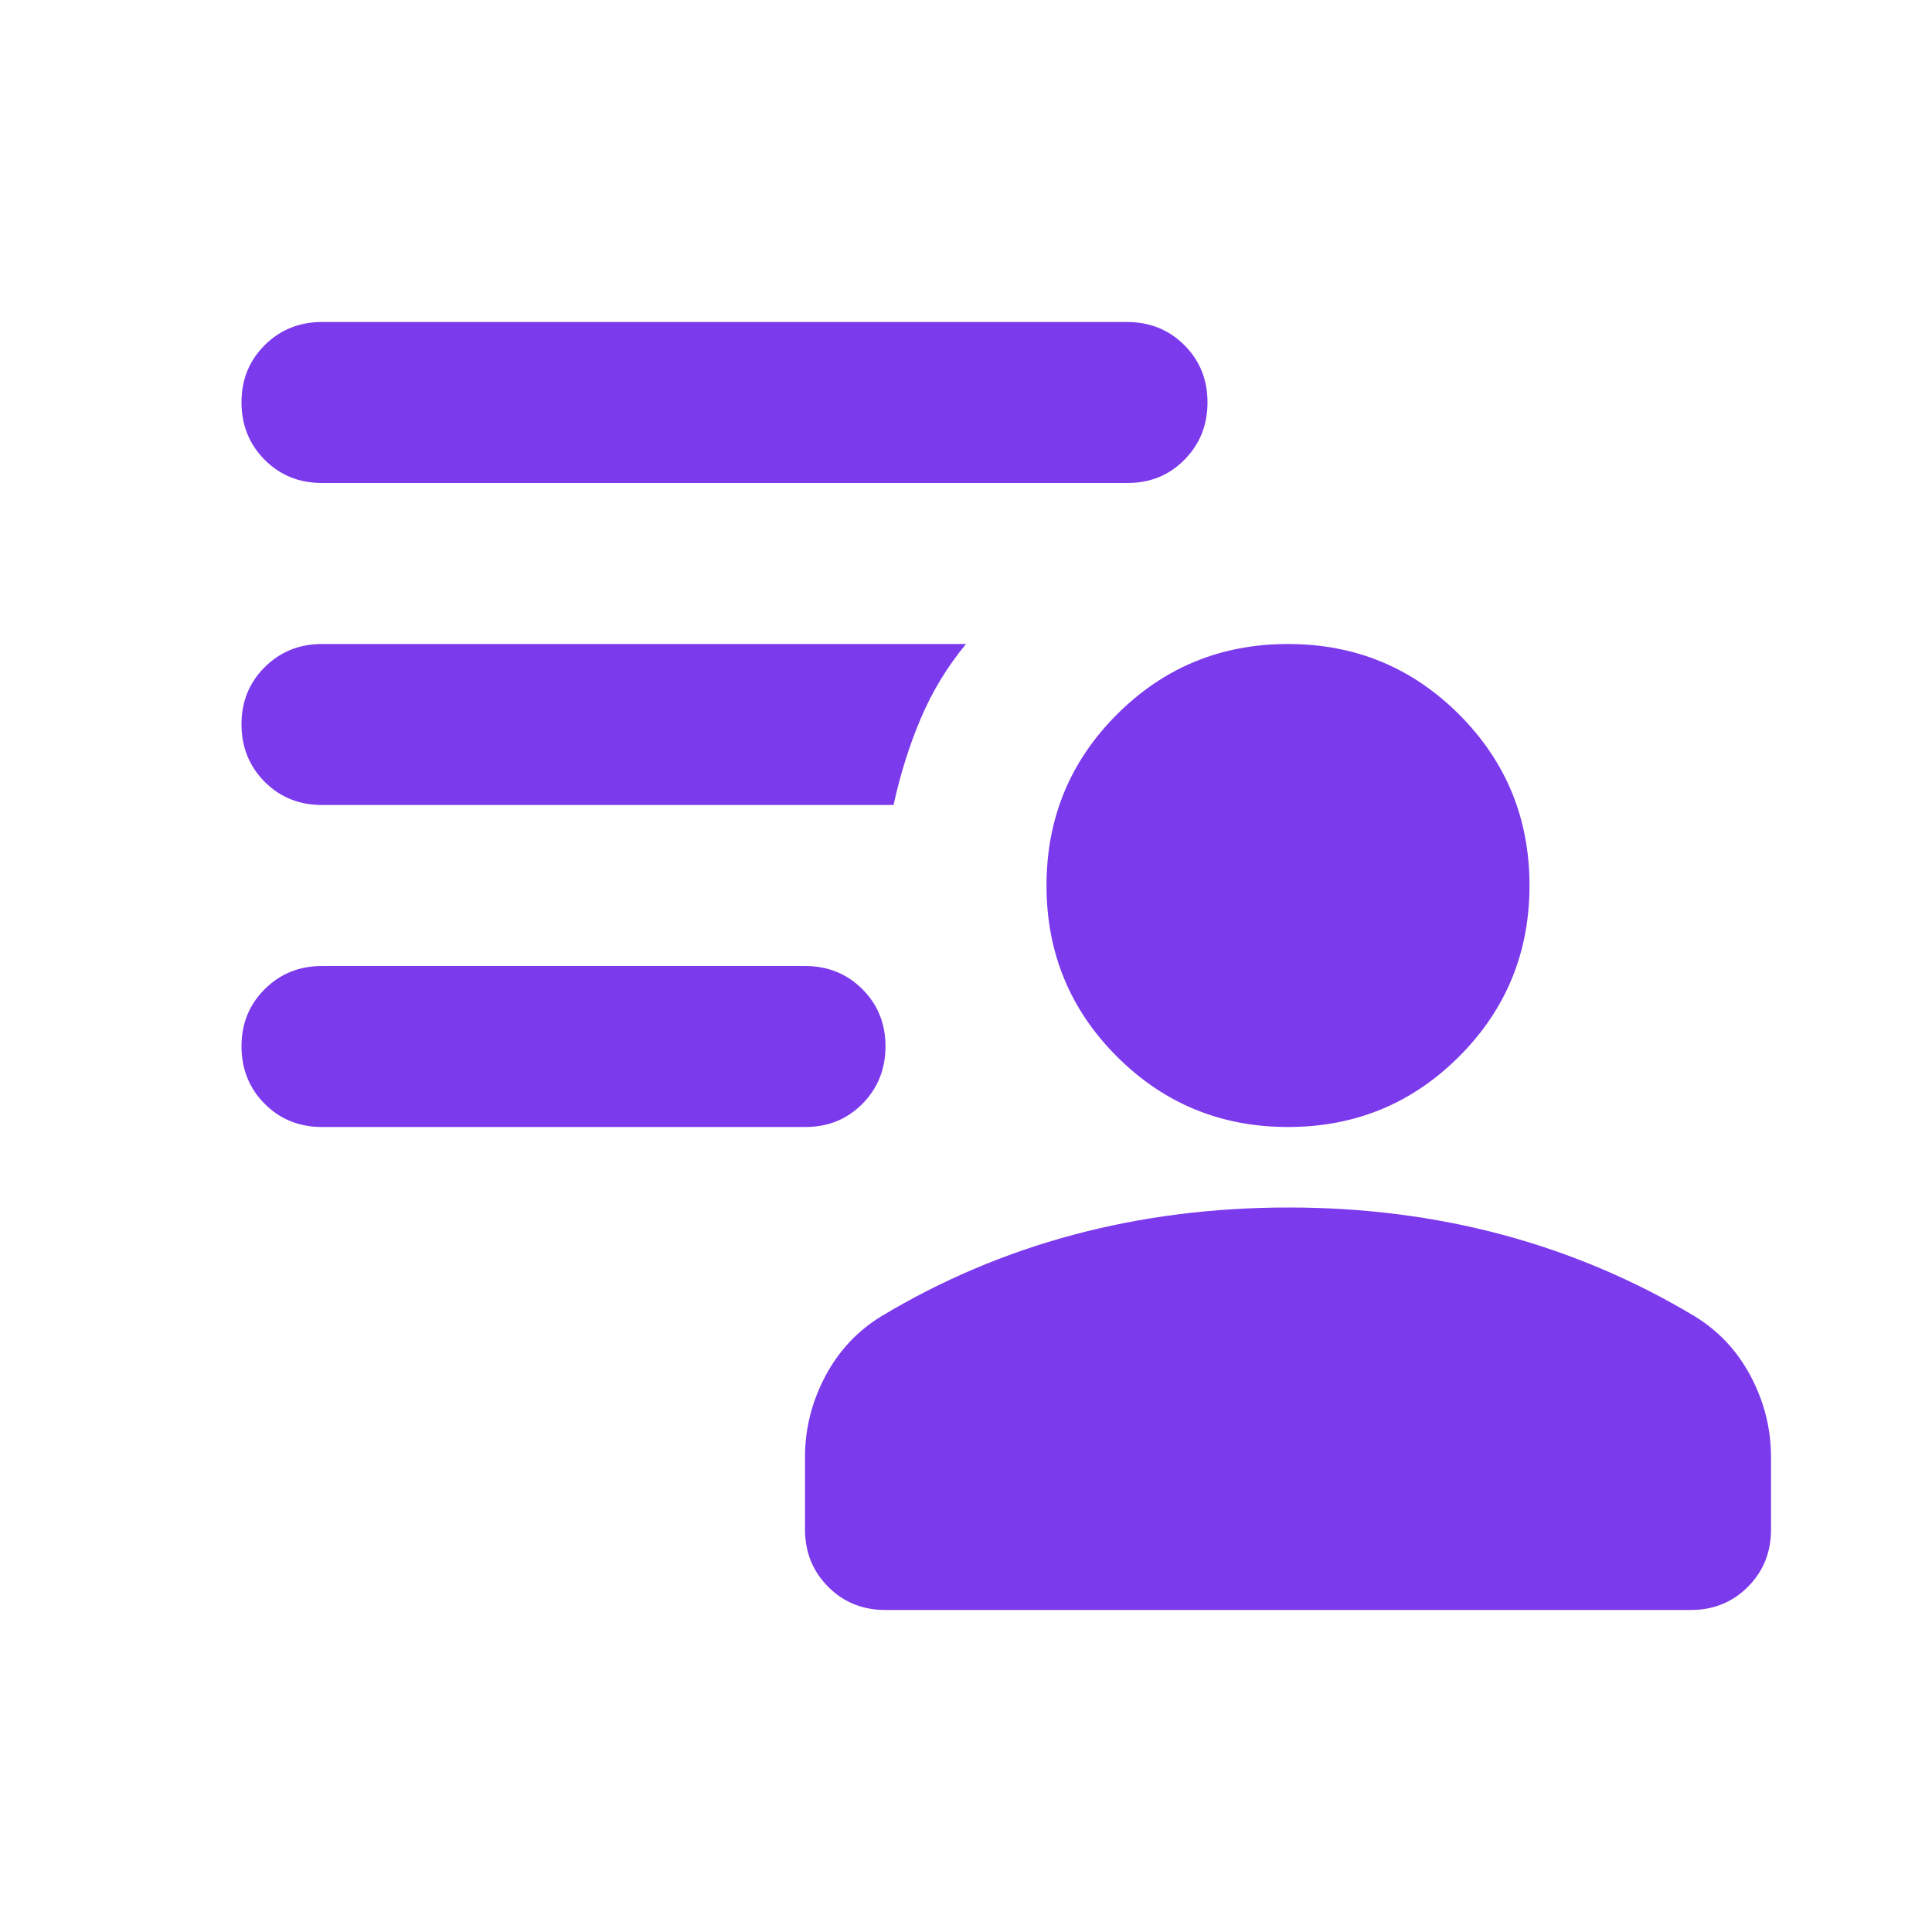 <svg xmlns="http://www.w3.org/2000/svg" width="128" height="128" viewBox="0 0 24 24"><path fill="#7c3aed" d="M16 14q-1.25 0-2.125-.875T13 11t.875-2.125T16 8t2.125.875T19 11t-.875 2.125T16 14m-5 6q-.425 0-.712-.288T10 19v-.9q0-.525.25-1t.7-.75q1.125-.675 2.388-1.012T16 15t2.663.338t2.387 1.012q.45.275.7.75t.25 1v.9q0 .425-.288.713T21 20zm-1-6H4q-.425 0-.712-.288T3 13t.288-.712T4 12h6q.425 0 .713.288T11 13t-.288.713T10 14m4-8H4q-.425 0-.712-.288T3 5t.288-.712T4 4h10q.425 0 .713.288T15 5t-.288.713T14 6m-2.9 4H4q-.425 0-.712-.288T3 9t.288-.712T4 8h8q-.35.425-.562.925T11.1 10"/></svg>